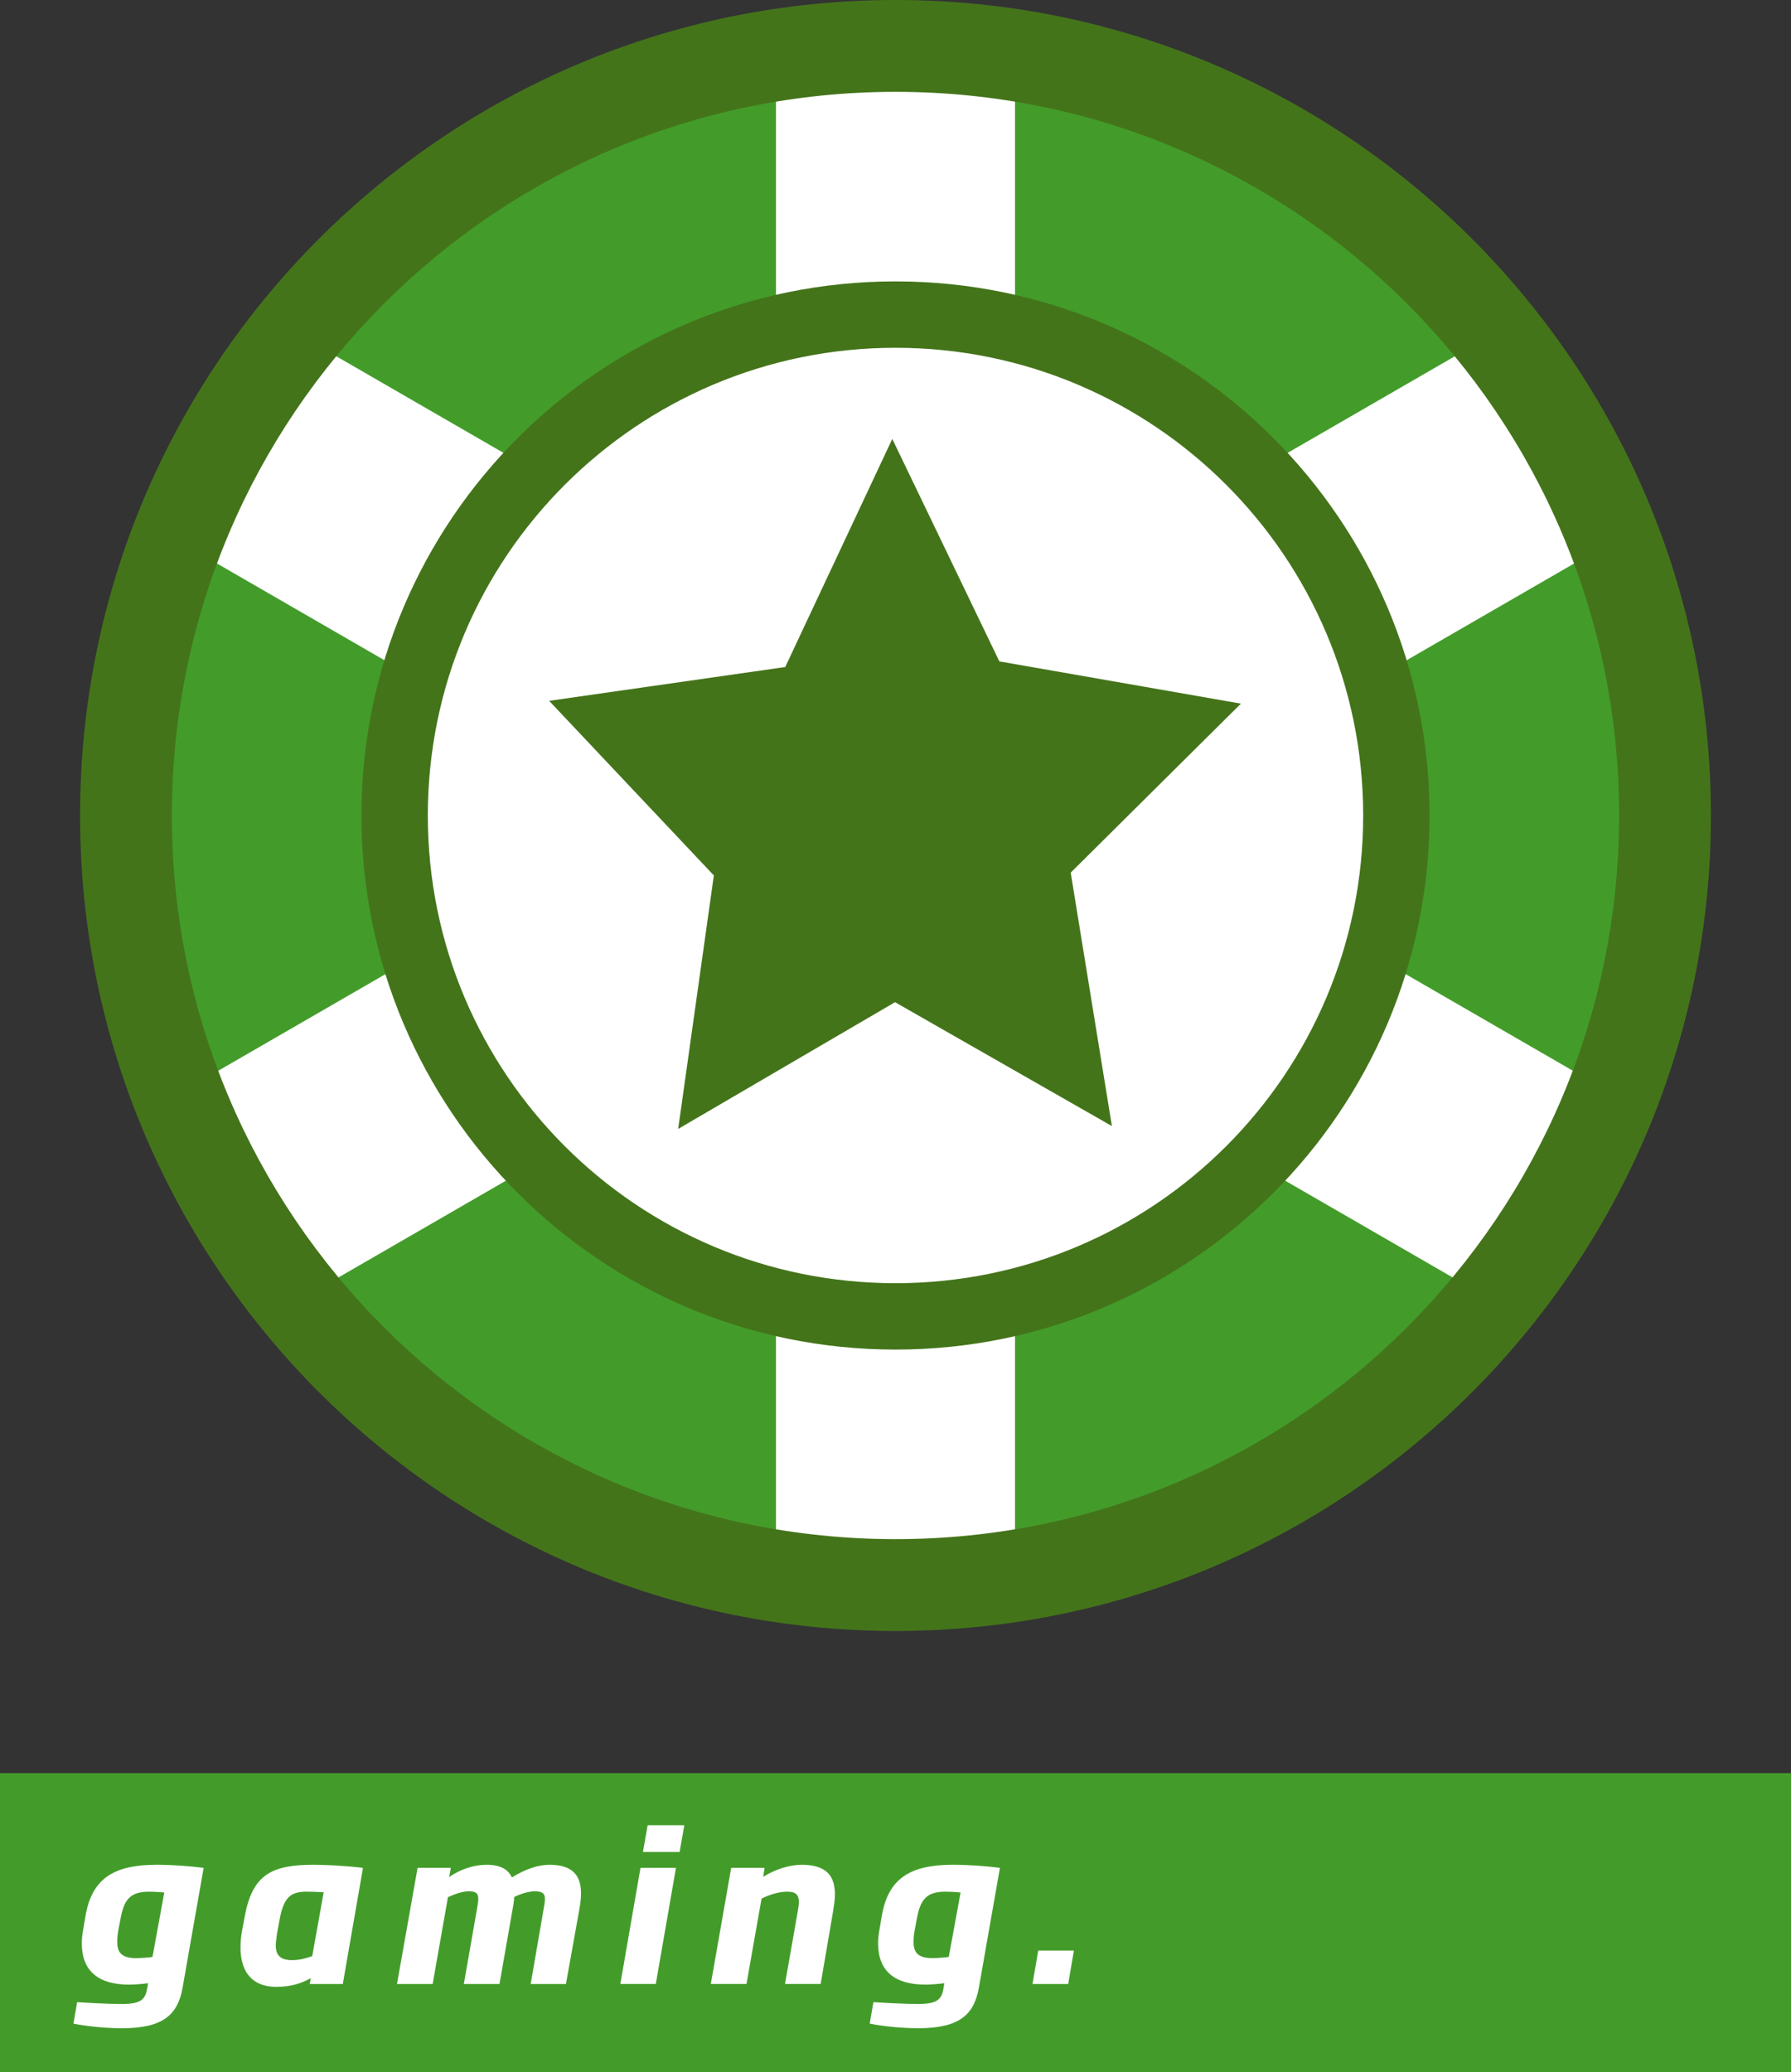 <?xml version="1.0" encoding="UTF-8"?>
<!DOCTYPE svg PUBLIC "-//W3C//DTD SVG 1.1//EN" "http://www.w3.org/Graphics/SVG/1.1/DTD/svg11.dtd">
<!-- Creator: CorelDRAW SE (OEM-Version) -->
<svg xmlns="http://www.w3.org/2000/svg" xml:space="preserve" width="40mm" height="46.277mm" version="1.1" style="shape-rendering:geometricPrecision; text-rendering:geometricPrecision; image-rendering:optimizeQuality; fill-rule:evenodd; clip-rule:evenodd"
viewBox="0 0 1016.85 1176.42"
 xmlns:xlink="http://www.w3.org/1999/xlink">
 <rect x="0" y="0" width="1016.85" height="1176.42" fill="#333333" stroke="none"/>
 <defs>
  <style type="text/css">
   <![CDATA[
    .fil0 {fill:#439C2A}
    .fil2 {fill:#44741A}
    .fil1 {fill:white}
   ]]>
  </style>
 </defs>
 <g id="Ebene_x0020_1">
  <g id="_999466072">
   <rect class="fil0" y="1006.63" width="1016.85" height="169.79"/>
   <g>
    <path class="fil1" d="M115.62 1060.4c-7.41,-0.93 -17.13,-1.74 -26.72,-1.74 -24.53,0 -36.79,7.97 -40.38,29.16l-1.16 6.82c-0.57,3.13 -0.92,6.02 -0.92,8.57 0,15.96 9.6,23.48 26.95,23.48 3.58,0 8.33,-0.46 10.65,-0.8l-0.35 2.31c-1.04,6.59 -3.13,9.49 -14.46,9.49 -7.87,0 -18.05,-0.58 -25.45,-1.04l-2.08 12.14c2.19,0.58 14.23,2.66 27.65,2.66 23.36,0 31.69,-7.75 34.35,-23.25l11.92 -67.8zm-22.34 14l-6.71 36.56c-1.39,0.23 -5.66,0.69 -9.14,0.69 -7.52,0 -10.88,-2.43 -10.88,-9.14 0,-1.85 0.12,-3.82 0.58,-6.36l1.27 -6.71c1.96,-10.77 5.32,-15.5 16.08,-15.5 4.06,-0 7.64,0.34 8.8,0.46l0 0zm101.35 51.94l11.45 -65.94c-9.72,-1.16 -20.48,-1.74 -28.12,-1.74 -23.71,0 -34.59,5.55 -38.98,29.16l-1.51 8.09c-0.69,3.48 -0.92,6.83 -0.92,9.72 0,14.58 7.29,22.33 20.36,22.33 7.98,0 14.35,-1.97 19.55,-4.97l-0.57 3.35 18.74 -0zm-17.35 -15.85c-3.47,1.27 -7.4,2.31 -11.34,2.31 -6.47,0 -9.37,-2.55 -9.37,-8.33 0,-1.74 0.35,-3.94 0.7,-6.71l1.5 -8.1c2.44,-13.42 6.95,-15.74 15.5,-15.74 1.86,0 6.25,0.11 9.49,0.34l-6.48 36.22zm152.59 -35.64c0,-9.25 -3.93,-16.19 -17.81,-16.19 -6.13,0 -13.19,2.08 -21.4,7.17 -2.21,-4.51 -6.36,-7.17 -14.46,-7.17 -7.29,0 -14.81,2.55 -21.18,6.94l0.93 -5.2 -18.86 -0 -11.69 65.94 20.25 0 8.67 -49.29c3.47,-1.61 8.1,-3.35 11.92,-3.35 4.16,0 5.32,1.38 5.32,4.28 0,1.5 -0.35,3.24 -0.69,5.44l-7.52 42.92 20.24 -0 7.52 -42.92c0.35,-2.08 0.82,-4.39 0.82,-6.47 3.93,-1.97 8.56,-3.24 11.68,-3.24 4.63,0 5.79,1.5 5.79,4.39 0,1.5 -0.35,3.25 -0.69,5.32l-7.41 42.92 20.02 0 7.52 -41.88c0.58,-3.12 1.04,-6.47 1.04,-9.6l0 0zm53.91 -14.46l-20.13 0 -11.45 65.94 20.13 0 11.45 -65.94zm4.74 -24.18l-20.82 0 -2.66 15.16 20.82 0 2.66 -15.16zm85.5 39.22c0,-9.49 -3.94,-16.77 -18.75,-16.77 -6.7,0 -14.69,2.32 -21.97,6.82l0.81 -5.09 -18.97 0 -11.57 65.94 20.25 0 8.56 -48.48c5.32,-2.65 10.53,-3.93 14.58,-3.93 4.74,0 6.6,1.74 6.6,5.79 0,1.39 -0.23,3.01 -0.58,5.09l-7.29 41.53 20.24 0 6.83 -39.91c0.57,-3.7 1.28,-7.52 1.28,-10.99l0 0zm93.7 -15.04c-7.4,-0.93 -17.13,-1.74 -26.72,-1.74 -24.53,0 -36.79,7.97 -40.37,29.16l-1.16 6.82c-0.58,3.13 -0.93,6.02 -0.93,8.57 0,15.96 9.6,23.48 26.96,23.48 3.58,0 8.32,-0.46 10.64,-0.8l-0.35 2.31c-1.03,6.59 -3.12,9.49 -14.46,9.49 -7.87,0 -18.05,-0.58 -25.45,-1.04l-2.09 12.14c2.2,0.58 14.23,2.66 27.65,2.66 23.37,0 31.69,-7.75 34.36,-23.25l11.92 -67.8zm-22.34 14l-6.7 36.56c-1.39,0.23 -5.67,0.69 -9.13,0.69 -7.53,0 -10.88,-2.43 -10.88,-9.14 0,-1.85 0.11,-3.82 0.57,-6.36l1.27 -6.71c1.97,-10.77 5.32,-15.5 16.09,-15.5 4.05,-0 7.63,0.34 8.78,0.46l0 0zm61.09 51.94l3.24 -18.97 -20.25 0 -3.24 18.97 20.25 -0z"/>
   </g>
  </g>
  <g>
   <path class="fil0" d="M508.42 876.46c228.38,0 413.52,-185.13 413.52,-413.51 0,-228.37 -185.14,-413.51 -413.52,-413.51 -228.38,0 -413.52,185.13 -413.52,413.51 0,228.37 185.14,413.51 413.52,413.51z"/>
   <rect class="fil1" x="440.58" y="25.87" width="135.69" height="876.12"/>
   <rect class="fil1" transform="matrix(0.379 -0.656 0.656 0.379 95.129 303.676)" width="179.17" height="1156.88"/>
   <rect class="fil1" transform="matrix(0.379 0.656 -0.656 0.379 853.894 186.135)" width="179.17" height="1156.88"/>
   <path class="fil1" d="M546.95 732.07c148.68,-20.89 252.27,-158.36 231.38,-307.04 -20.91,-148.68 -158.38,-252.27 -307.06,-231.38 -148.68,20.9 -252.27,158.36 -231.38,307.04 20.9,148.68 158.37,252.26 307.06,231.38z"/>
   <g>
    <path class="fil2" d="M811.65 462.96c0,-167.46 -135.76,-303.21 -303.22,-303.21 -167.46,0 -303.22,135.75 -303.22,303.21 0,167.46 135.76,303.21 303.22,303.21 167.46,0 303.22,-135.75 303.22,-303.21l0 0zm-37.7 0c0,146.64 -118.87,265.52 -265.52,265.52 -146.65,0 -265.53,-118.87 -265.53,-265.52 0,-146.64 118.88,-265.52 265.53,-265.52 146.64,0 265.52,118.88 265.52,265.52z"/>
   </g>
   <polygon class="fil2" points="311.78,397.87 445.82,378.68 506.6,249.17 567.39,375.48 704.54,399.46 607.9,495.4 631.29,639.29 508.16,568.95 385.04,640.9 405.29,497 "/>
   <g>
    <path class="fil2" d="M971.38 462.96c0,-255.69 -207.27,-462.96 -462.96,-462.96 -255.69,0 -462.96,207.27 -462.96,462.96 0,255.69 207.27,462.96 462.96,462.96 255.69,0 462.96,-207.27 462.96,-462.96l0 0zm-52.13 0c0,226.89 -183.93,410.82 -410.83,410.82 -226.89,0 -410.83,-183.93 -410.83,-410.82 0,-226.89 183.94,-410.82 410.83,-410.82 226.89,-0.01 410.83,183.93 410.83,410.82z"/>
   </g>
  </g>
 </g>
</svg>
